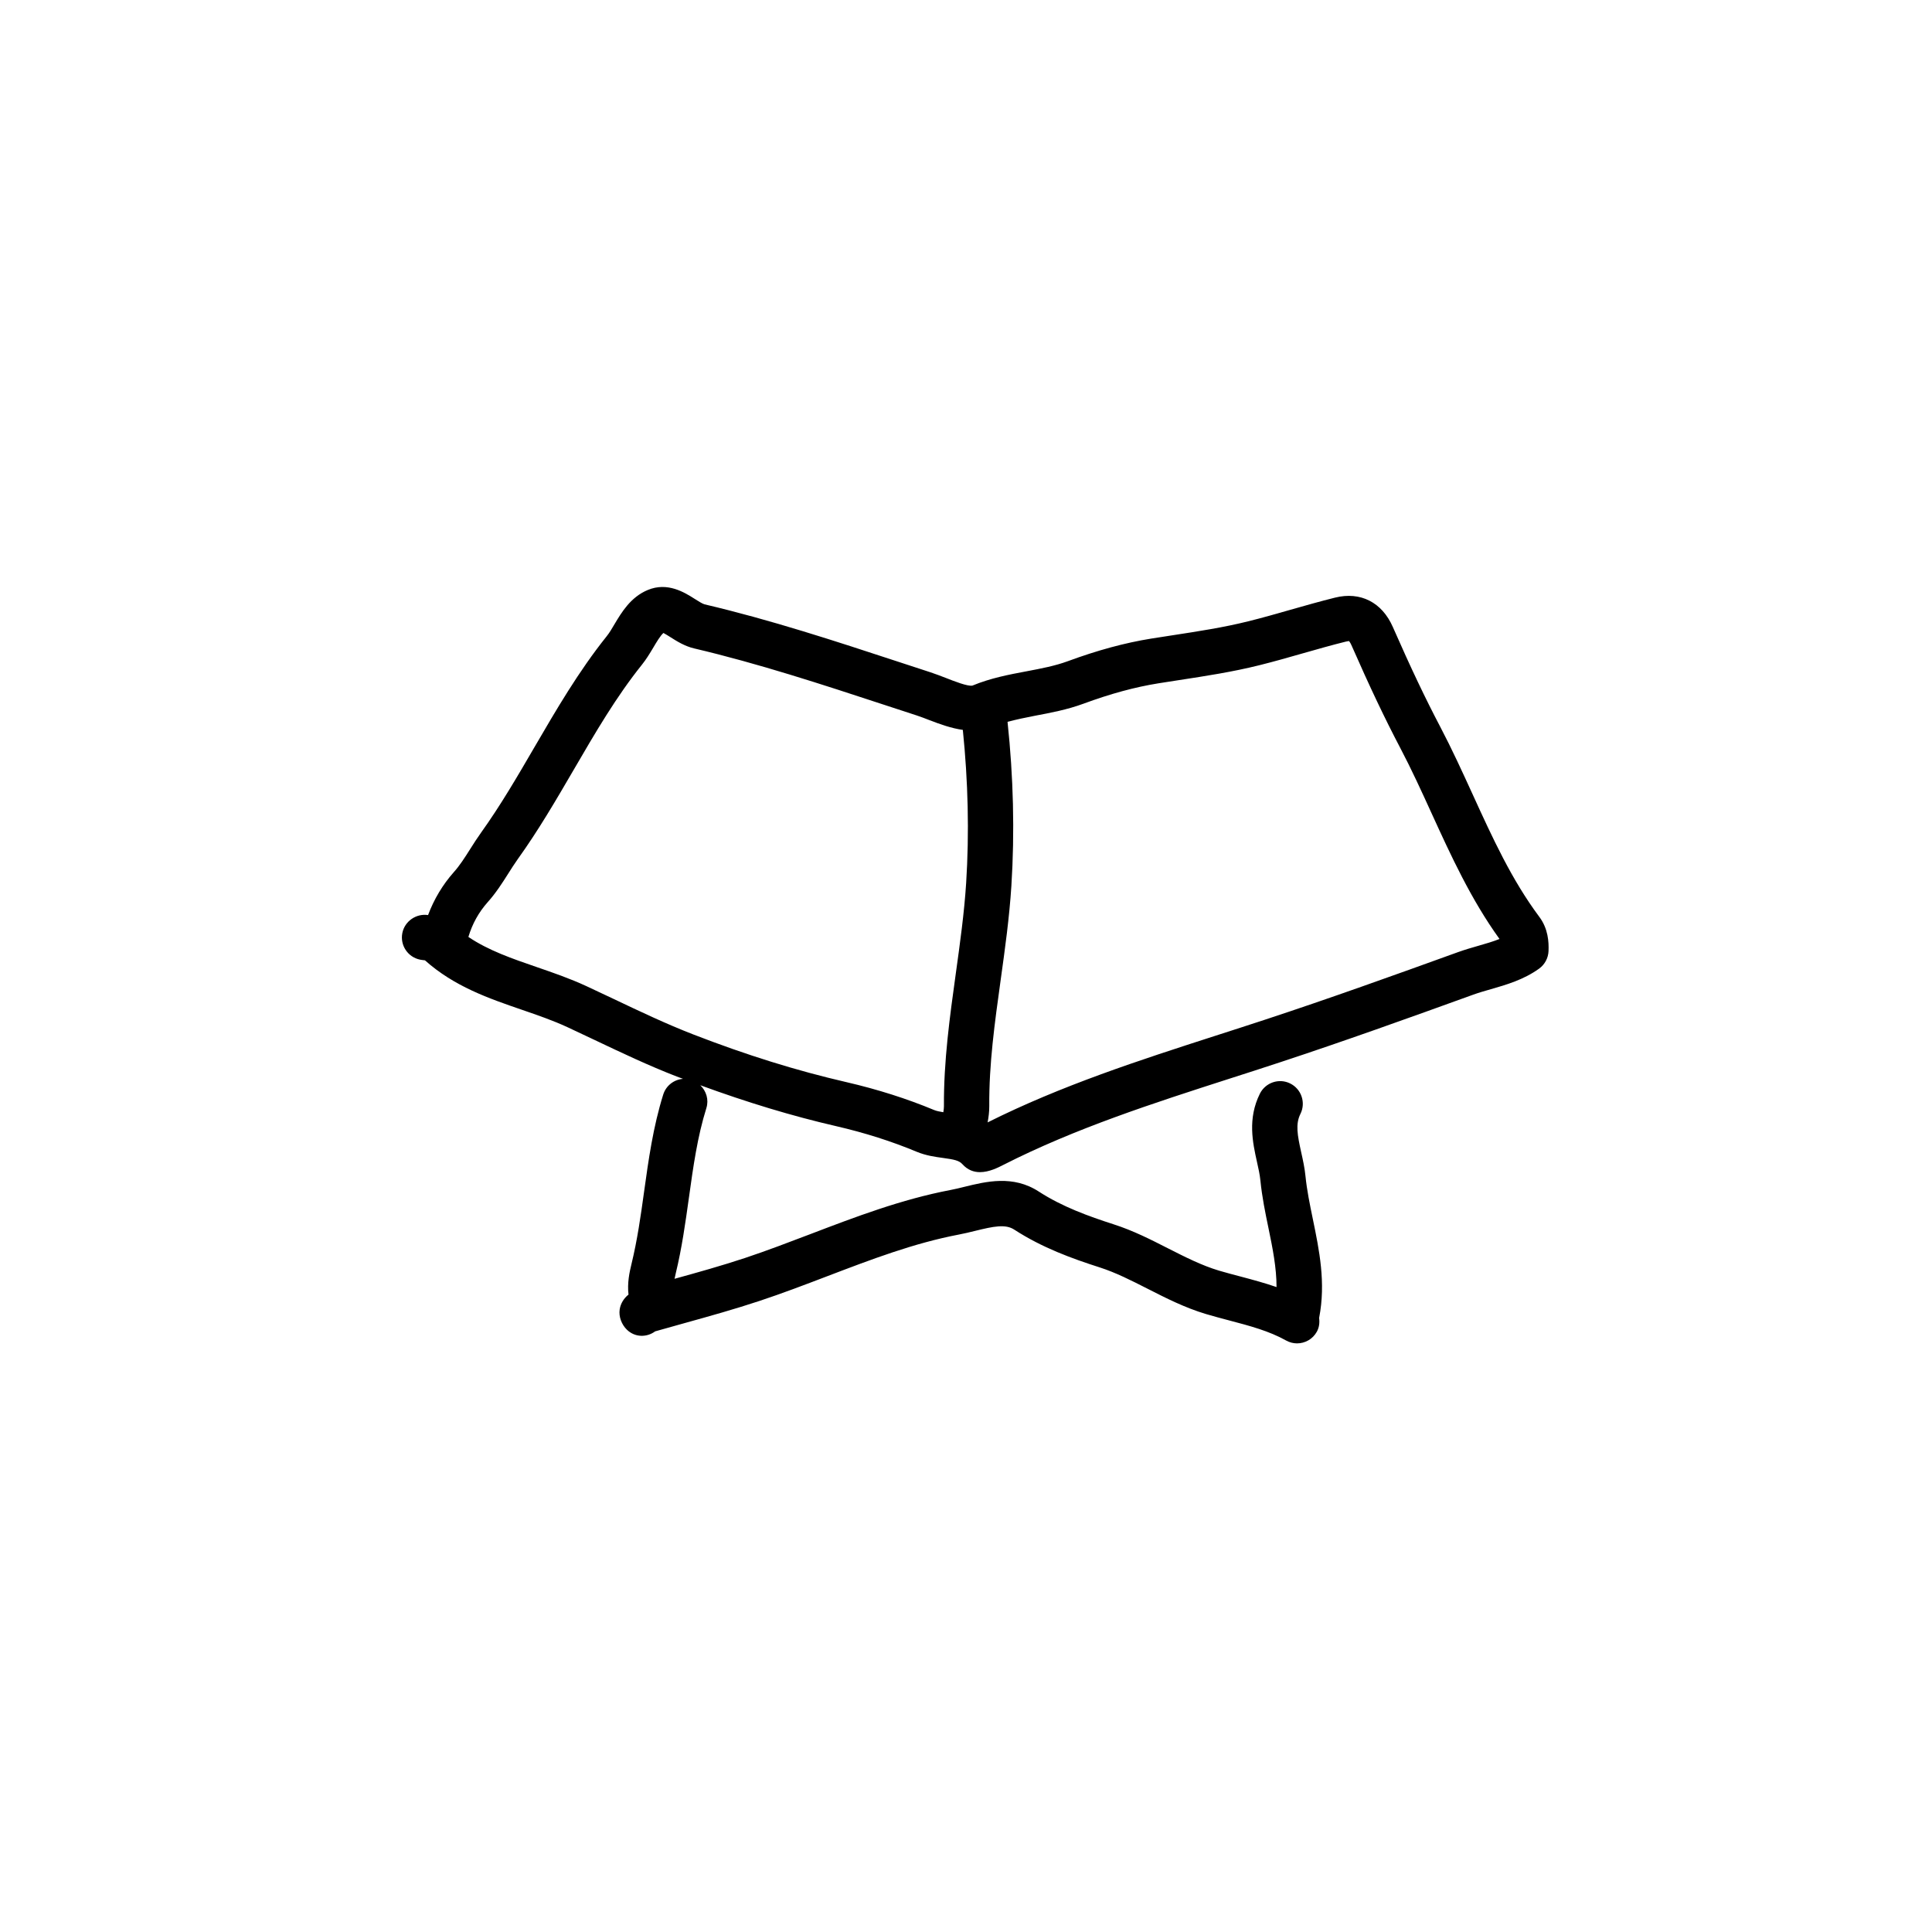 <?xml version="1.0" ?><!DOCTYPE svg  PUBLIC '-//W3C//DTD SVG 1.1//EN'  'http://www.w3.org/Graphics/SVG/1.1/DTD/svg11.dtd'><svg enable-background="new 0 0 64 64" height="64px" id="Layer_1" version="1.1" viewBox="0 0 64 64" width="64px" xml:space="preserve" xmlns="http://www.w3.org/2000/svg" xmlns:xlink="http://www.w3.org/1999/xlink"><path d="M50.991,30.371c-0.916-1.229-1.544-2.603-2.208-4.057c-0.337-0.737-0.686-1.5-1.073-2.238  c-0.491-0.933-0.976-1.953-1.571-3.307c-0.357-0.815-1.07-1.182-1.913-0.972c-0.496,0.123-0.987,0.263-1.479,0.403  c-0.465,0.133-0.93,0.266-1.399,0.382c-0.815,0.203-1.639,0.329-2.51,0.463l-0.695,0.108c-0.874,0.14-1.782,0.386-2.773,0.751  c-0.422,0.155-0.876,0.241-1.356,0.332c-0.591,0.111-1.201,0.226-1.801,0.475c-0.153,0.035-0.626-0.154-0.88-0.253  c-0.174-0.067-0.345-0.133-0.506-0.186l-1.079-0.353c-2.076-0.682-4.224-1.387-6.407-1.899c-0.068-0.016-0.211-0.107-0.326-0.18  c-0.335-0.213-0.902-0.571-1.559-0.295c-0.566,0.237-0.863,0.736-1.102,1.136c-0.082,0.138-0.162,0.278-0.258,0.397  c-0.928,1.16-1.67,2.435-2.388,3.667c-0.556,0.955-1.13,1.942-1.775,2.841c-0.128,0.179-0.246,0.364-0.363,0.549  c-0.174,0.275-0.339,0.535-0.537,0.756c-0.367,0.413-0.656,0.896-0.853,1.422c-0.388-0.059-0.773,0.199-0.852,0.595  c-0.081,0.406,0.183,0.801,0.589,0.882c0.046,0.009,0.095,0.015,0.16,0.022c0.97,0.867,2.111,1.26,3.217,1.64  c0.527,0.181,1.025,0.353,1.496,0.571l0.913,0.43c0.876,0.416,1.783,0.847,2.715,1.208c0.07,0.027,0.138,0.05,0.208,0.077  c-0.297,0.023-0.562,0.221-0.656,0.521c-0.335,1.07-0.487,2.162-0.634,3.219c-0.113,0.814-0.22,1.582-0.42,2.406  c-0.064,0.262-0.141,0.616-0.096,1.001c-0.153,0.121-0.262,0.294-0.292,0.491c-0.037,0.241,0.065,0.505,0.241,0.674  c0.264,0.254,0.65,0.261,0.934,0.053c0.326-0.093,0.653-0.184,0.98-0.275c0.828-0.23,1.656-0.461,2.473-0.732  c0.752-0.249,1.492-0.531,2.233-0.814c1.483-0.566,2.885-1.102,4.381-1.387c0.176-0.033,0.354-0.077,0.534-0.121  c0.61-0.15,1.002-0.232,1.295-0.041c0.926,0.6,1.908,0.956,2.832,1.252c0.535,0.172,1.044,0.432,1.582,0.705  c0.607,0.309,1.234,0.629,1.939,0.84c0.253,0.075,0.51,0.143,0.767,0.211c0.679,0.179,1.319,0.348,1.881,0.663  c0.116,0.065,0.242,0.097,0.366,0.097c0.263,0,0.518-0.139,0.654-0.383c0.082-0.146,0.098-0.307,0.077-0.462  c0-0.001,0.002-0.003,0.002-0.004c0.225-1.165,0.004-2.233-0.209-3.267c-0.102-0.492-0.197-0.957-0.244-1.421  c-0.026-0.268-0.084-0.534-0.144-0.802c-0.124-0.563-0.192-0.924-0.023-1.264c0.184-0.371,0.032-0.822-0.339-1.006  c-0.37-0.186-0.821-0.031-1.005,0.338c-0.413,0.833-0.237,1.622-0.097,2.256c0.046,0.209,0.095,0.417,0.115,0.625  c0.054,0.543,0.162,1.068,0.268,1.577c0.138,0.667,0.266,1.308,0.266,1.948c-0.396-0.137-0.795-0.244-1.187-0.348  c-0.241-0.063-0.482-0.127-0.72-0.197c-0.574-0.172-1.114-0.447-1.688-0.738c-0.567-0.289-1.154-0.589-1.805-0.797  c-0.825-0.266-1.696-0.579-2.474-1.083c-0.853-0.556-1.749-0.334-2.47-0.157c-0.153,0.038-0.306,0.076-0.457,0.104  c-1.626,0.31-3.155,0.894-4.635,1.459c-0.721,0.274-1.44,0.55-2.171,0.793c-0.77,0.255-1.553,0.474-2.335,0.69  c0.014-0.063,0.024-0.117,0.042-0.189c0.202-0.832,0.319-1.674,0.433-2.489c0.145-1.041,0.281-2.024,0.579-2.976  c0.088-0.279-0.003-0.567-0.2-0.758c1.545,0.565,3.028,1.017,4.502,1.356c0.943,0.218,1.842,0.503,2.669,0.849  c0.305,0.126,0.603,0.167,0.866,0.203c0.372,0.051,0.534,0.084,0.645,0.207c0.175,0.196,0.38,0.264,0.582,0.264  c0.304,0,0.6-0.151,0.779-0.243c2.379-1.21,4.977-2.046,7.488-2.854c0.556-0.178,1.112-0.357,1.666-0.54  c2.12-0.698,4.241-1.459,6.408-2.243c0.191-0.069,0.388-0.125,0.584-0.181c0.507-0.146,1.082-0.311,1.596-0.68  c0.189-0.136,0.305-0.353,0.313-0.586C51.309,31.206,51.286,30.764,50.991,30.371z M28.041,35.848  c-1.653-0.381-3.315-0.898-5.081-1.583c-0.881-0.342-1.763-0.76-2.614-1.165l-0.925-0.435c-0.541-0.251-1.1-0.443-1.64-0.629  c-0.817-0.281-1.6-0.55-2.265-0.999c0.129-0.432,0.342-0.816,0.634-1.145c0.28-0.313,0.486-0.638,0.686-0.953  c0.102-0.161,0.203-0.321,0.314-0.477c0.687-0.957,1.28-1.976,1.854-2.961c0.722-1.24,1.403-2.411,2.263-3.485  c0.138-0.172,0.258-0.369,0.376-0.567c0.104-0.176,0.23-0.389,0.334-0.481c0.067,0.035,0.163,0.095,0.232,0.139  c0.21,0.133,0.471,0.299,0.787,0.373c2.12,0.498,4.236,1.192,6.282,1.864l1.083,0.354c0.137,0.044,0.281,0.101,0.429,0.158  c0.35,0.135,0.727,0.27,1.105,0.323c0.174,1.698,0.216,3.402,0.11,5.073c-0.064,0.995-0.206,2.014-0.343,2.998  c-0.198,1.427-0.403,2.901-0.393,4.399c0,0.059-0.009,0.126-0.02,0.195c-0.114-0.019-0.222-0.039-0.302-0.072  C30.045,36.396,29.067,36.085,28.041,35.848z M48.978,31.329c-0.229,0.065-0.457,0.132-0.68,0.212  c-2.156,0.78-4.267,1.537-6.368,2.229c-0.551,0.182-1.104,0.359-1.656,0.537c-2.517,0.811-5.115,1.65-7.558,2.874  c0.031-0.17,0.056-0.347,0.055-0.54c-0.011-1.391,0.179-2.747,0.378-4.183c0.141-1.012,0.287-2.058,0.354-3.109  c0.114-1.792,0.067-3.618-0.127-5.438c0.295-0.077,0.598-0.142,0.914-0.202c0.52-0.098,1.058-0.199,1.598-0.397  c0.899-0.332,1.715-0.553,2.491-0.677l0.687-0.107c0.866-0.133,1.763-0.27,2.645-0.49c0.486-0.121,0.968-0.258,1.449-0.396  c0.475-0.135,0.948-0.271,1.427-0.389c0.062-0.015,0.095-0.015,0.099-0.018c0.011,0.011,0.042,0.047,0.082,0.137  c0.61,1.388,1.109,2.437,1.616,3.402c0.369,0.701,0.709,1.444,1.037,2.163c0.642,1.405,1.306,2.856,2.252,4.168  C49.457,31.191,49.222,31.259,48.978,31.329z"/></svg>